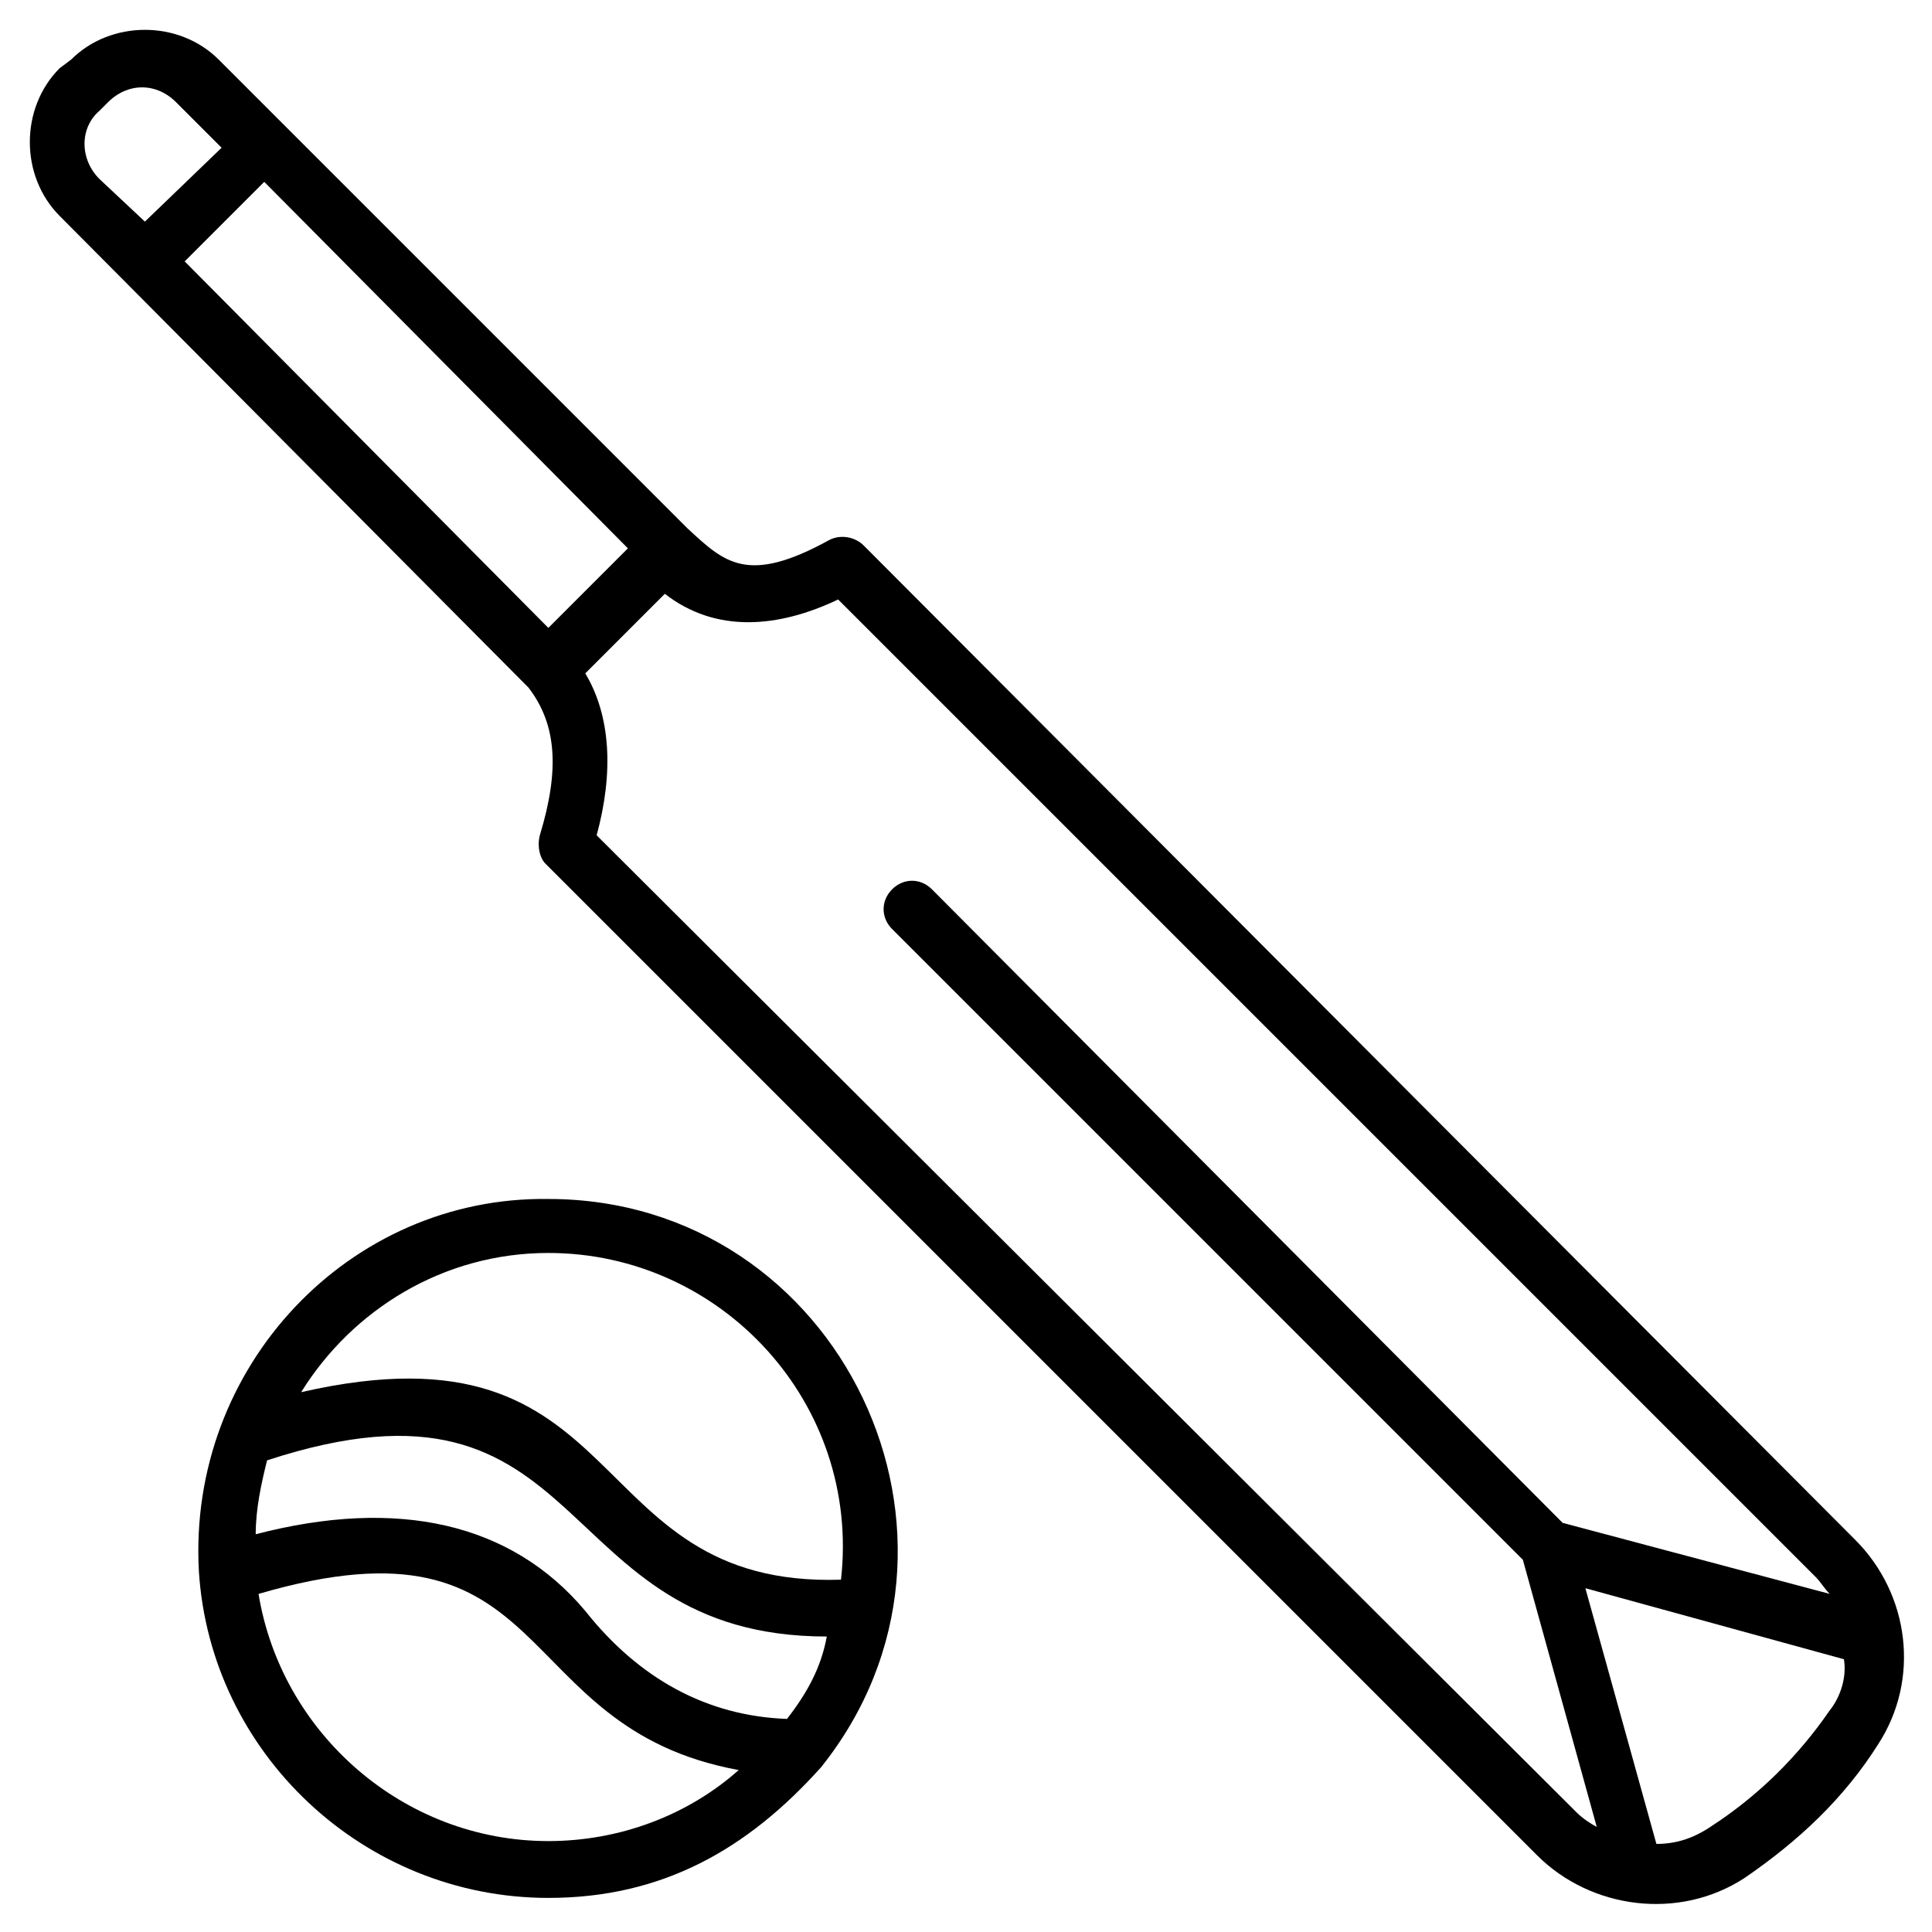 <svg height='100px' width='100px'  fill="#000000" xmlns="http://www.w3.org/2000/svg" xmlns:xlink="http://www.w3.org/1999/xlink" version="1.1" x="0px" y="0px" viewBox="0 0 68 68" enable-background="new 0 0 68 68" xml:space="preserve"><g><path d="M18.6,24.2c1,1.3,1.1,2.9,0.4,5.2c-0.1,0.4,0,0.8,0.2,1l34.9,34.9c1.9,1.9,5,2.3,7.3,0.8c1.9-1.3,3.5-2.8,4.7-4.7   c1.5-2.3,1.1-5.3-0.8-7.2L30.4,19.2c-0.3-0.3-0.8-0.4-1.2-0.2c-2.9,1.6-3.7,0.8-5-0.4L7.7,2.1c-1.4-1.4-3.8-1.4-5.2,0L2.1,2.4   c-1.4,1.4-1.4,3.8,0,5.2L18.6,24.2z M22.1,19.3l-2.8,2.8L6.5,9.2l2.8-2.8L22.1,19.3z M64.4,60.2c-1.1,1.6-2.5,3-4.2,4.1   c-0.6,0.4-1.2,0.6-1.9,0.6l-2.5-9l9.1,2.5C65,59,64.8,59.7,64.4,60.2z M29.5,21.1l34.4,34.4c0.2,0.2,0.3,0.4,0.5,0.6L55,53.6   L32.8,31.3c-0.4-0.4-1-0.4-1.4,0c-0.4,0.4-0.4,1,0,1.4l22.2,22.2l2.6,9.4c-0.2-0.1-0.5-0.3-0.7-0.5L21,29.4   c0.6-2.2,0.5-4.2-0.4-5.7l2.8-2.8C25.2,22.3,27.4,22.1,29.5,21.1z M3.5,3.9l0.3-0.3c0.7-0.7,1.7-0.7,2.4,0l1.6,1.6L5.1,7.8L3.5,6.3   C2.8,5.6,2.8,4.5,3.5,3.9z"></path><path d="M7,55.3c0.4,6.4,5.8,11.5,12.3,11.5c4,0,7-1.7,9.6-4.6c6.4-8,0.7-20-9.6-20C12.3,42.1,6.6,48.1,7,55.3   C7,55.3,7,55.3,7,55.3z M27.7,60.5c-2.8-0.1-5.2-1.4-7.1-3.8C18,53.6,14,52.7,9,54c0-0.9,0.2-1.8,0.4-2.6   c11.6-3.8,9.8,6.2,19.7,6.2C28.9,58.7,28.4,59.6,27.7,60.5z M9.1,56.1c10.6-3.1,8.7,4.7,16.9,6.2c-1.8,1.6-4.2,2.5-6.7,2.5   C14.2,64.8,9.9,61,9.1,56.1z M19.3,44.1c6.1,0,11,5.3,10.3,11.5c-9.3,0.3-7.2-9.3-19-6.6C12.4,46.1,15.6,44.1,19.3,44.1z"></path></g></svg>